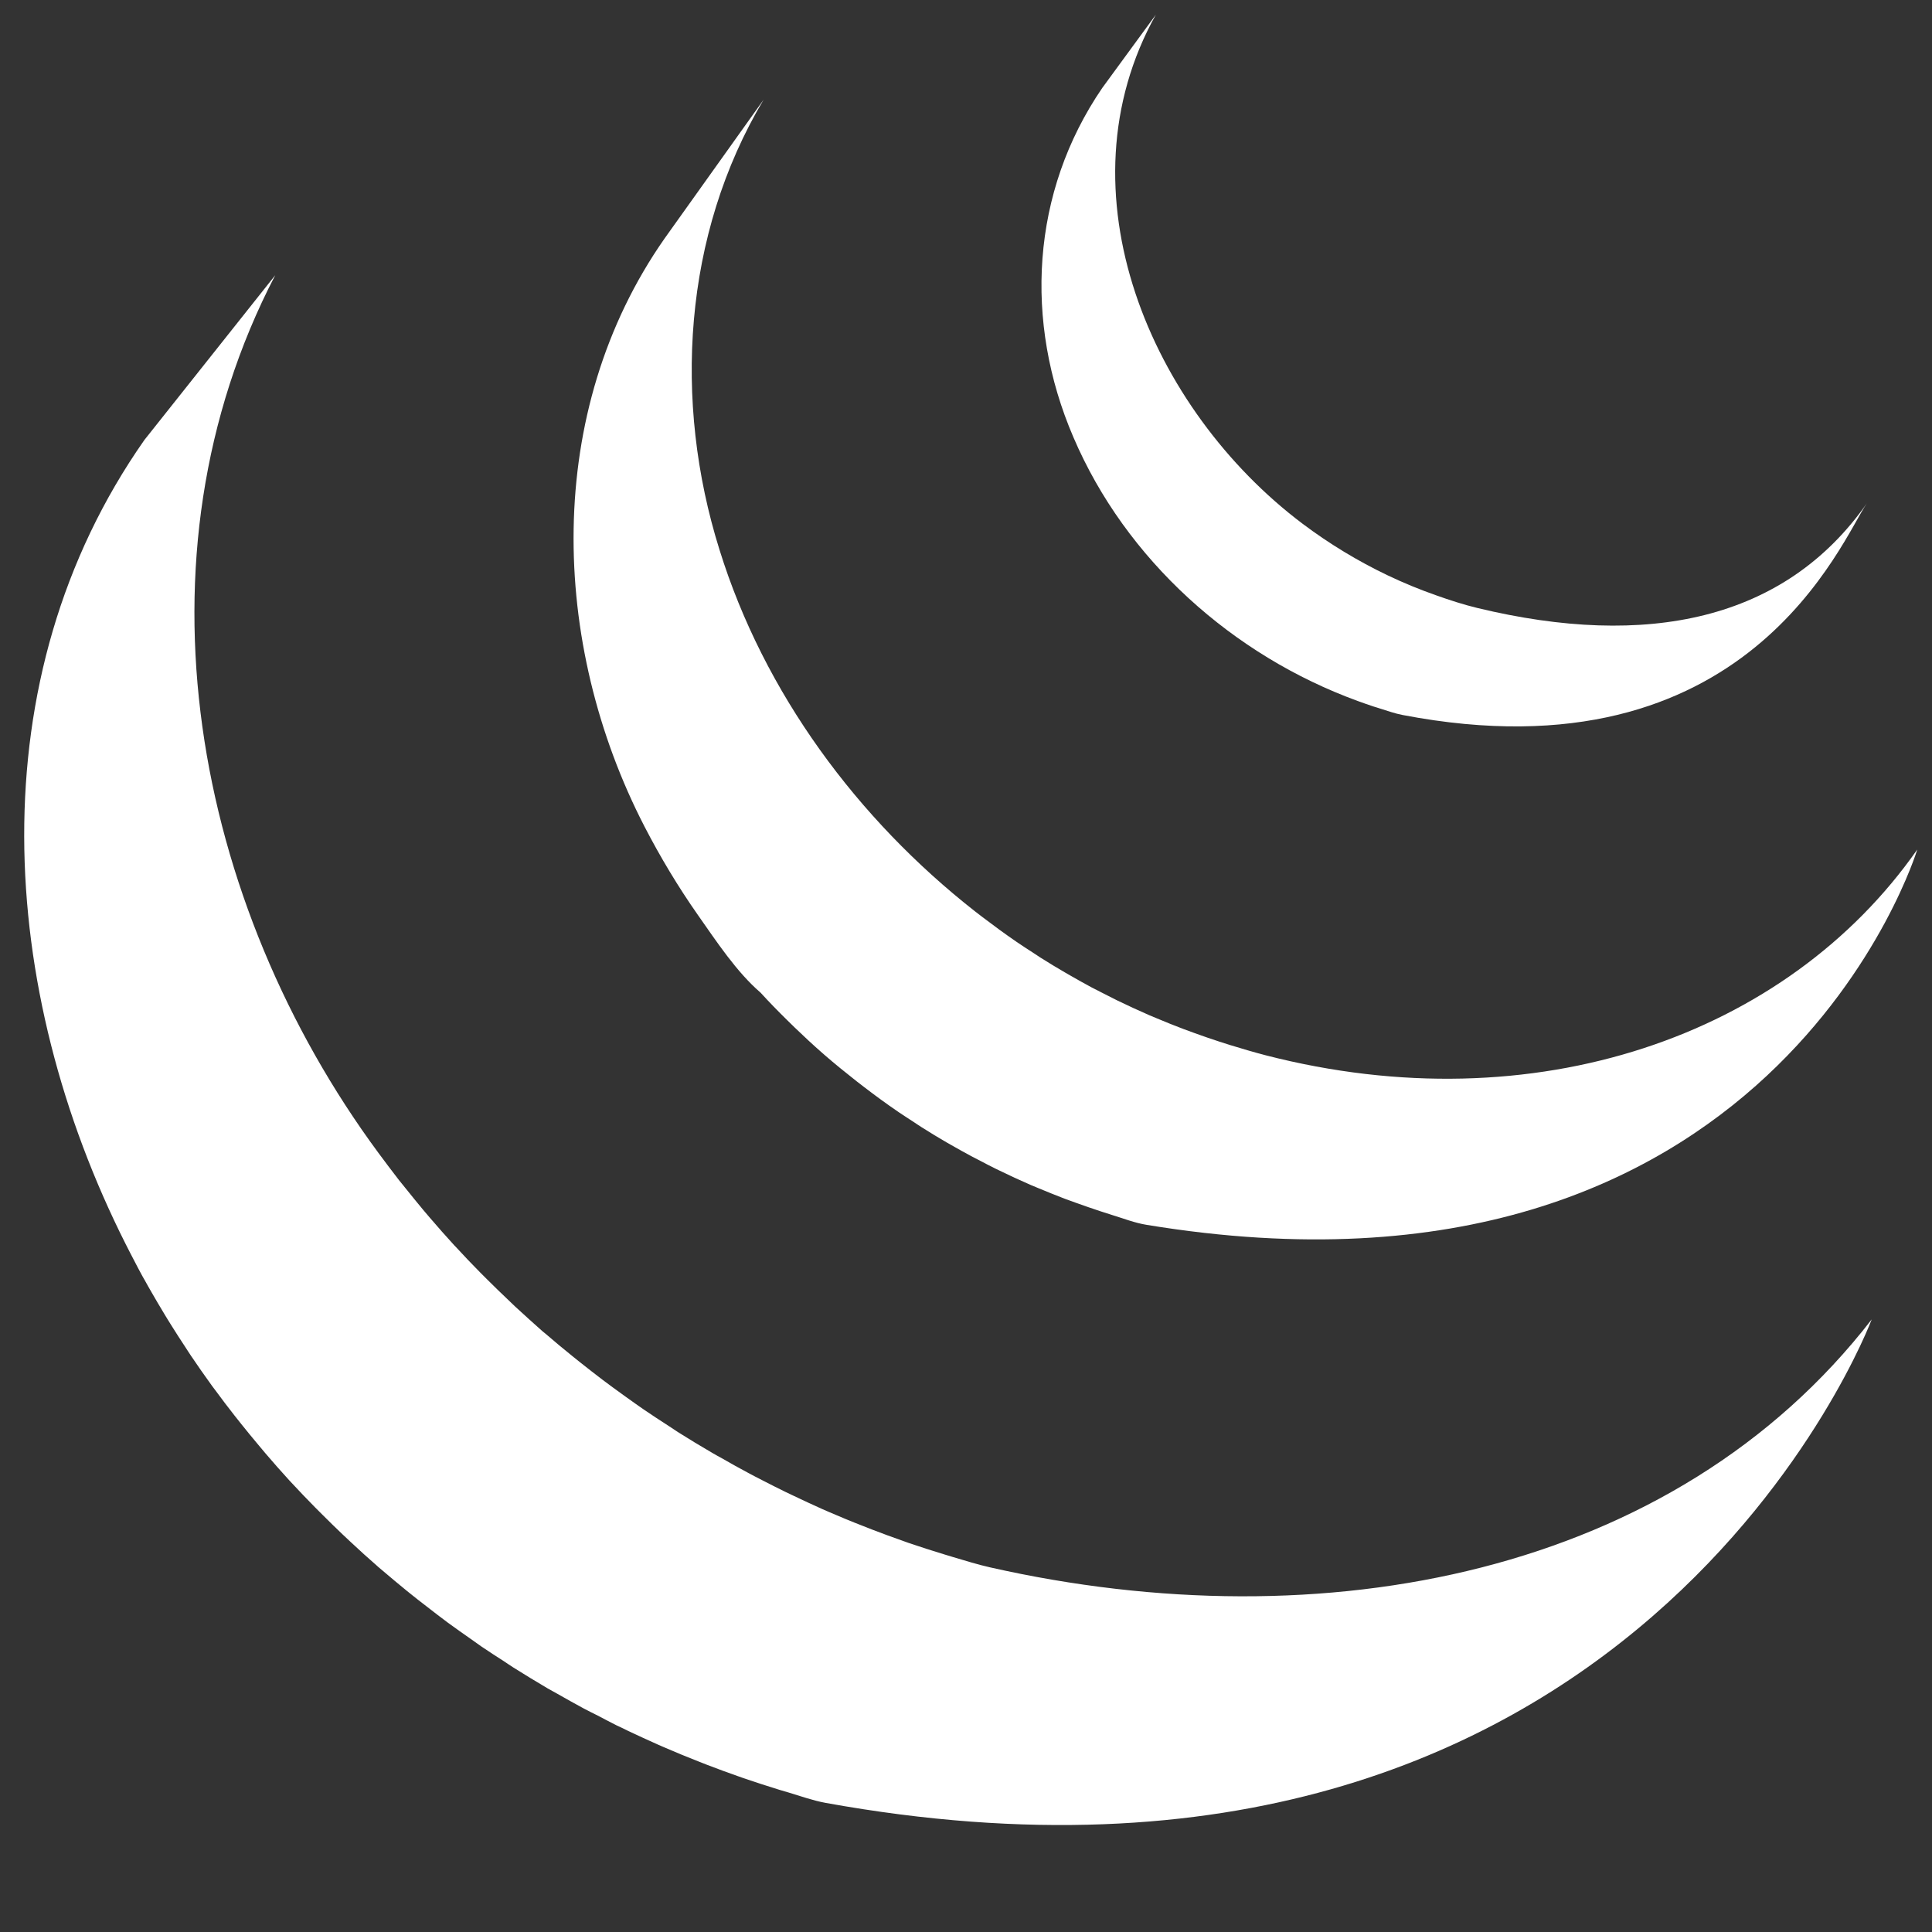 <svg width="24" height="24" viewBox="0 0 24 24" fill="none" xmlns="http://www.w3.org/2000/svg">
<rect x="0" y="0" width="24" height="24" fill="#333333" stroke="none"/>
<g clip-path="url(#clip0_2222_29287)">
<path d="M1.794 5.465C-0.288 8.435 -0.029 12.3 1.562 15.456C1.6 15.532 1.639 15.606 1.678 15.681C1.703 15.728 1.727 15.777 1.753 15.823C1.767 15.851 1.784 15.878 1.799 15.905C1.826 15.955 1.854 16.003 1.882 16.052C1.932 16.139 1.982 16.224 2.034 16.31C2.063 16.358 2.091 16.405 2.121 16.452C2.178 16.544 2.237 16.635 2.297 16.726C2.322 16.764 2.346 16.803 2.372 16.841C2.455 16.964 2.54 17.086 2.627 17.206C2.629 17.209 2.632 17.213 2.634 17.216C2.648 17.235 2.663 17.254 2.677 17.273C2.753 17.377 2.831 17.479 2.91 17.58C2.939 17.617 2.968 17.654 2.998 17.691C3.068 17.779 3.14 17.866 3.213 17.953C3.24 17.986 3.267 18.019 3.295 18.051C3.393 18.165 3.492 18.279 3.594 18.39C3.596 18.392 3.598 18.395 3.6 18.396C3.604 18.401 3.608 18.404 3.612 18.409C3.711 18.517 3.813 18.622 3.916 18.727C3.948 18.76 3.981 18.793 4.014 18.825C4.094 18.905 4.175 18.984 4.257 19.062C4.29 19.093 4.323 19.125 4.356 19.155C4.466 19.258 4.576 19.358 4.689 19.456C4.691 19.458 4.692 19.459 4.694 19.461C4.714 19.478 4.733 19.493 4.752 19.51C4.852 19.595 4.953 19.68 5.055 19.763C5.096 19.797 5.138 19.829 5.18 19.863C5.263 19.928 5.348 19.994 5.432 20.058C5.477 20.092 5.522 20.126 5.567 20.16C5.661 20.228 5.755 20.295 5.85 20.361C5.885 20.386 5.918 20.41 5.953 20.434C5.963 20.441 5.972 20.447 5.981 20.454C6.072 20.516 6.164 20.575 6.256 20.634C6.296 20.66 6.335 20.688 6.375 20.713C6.517 20.802 6.66 20.89 6.805 20.975C6.845 20.997 6.885 21.019 6.924 21.041C7.031 21.102 7.138 21.162 7.247 21.221C7.306 21.253 7.367 21.282 7.426 21.312C7.503 21.352 7.579 21.393 7.657 21.432C7.675 21.44 7.693 21.449 7.711 21.457C7.742 21.472 7.774 21.487 7.805 21.503C7.926 21.56 8.048 21.616 8.171 21.671C8.198 21.682 8.223 21.694 8.249 21.705C8.39 21.766 8.532 21.825 8.676 21.881C8.71 21.895 8.745 21.909 8.78 21.922C8.913 21.973 9.048 22.023 9.183 22.07C9.2 22.076 9.217 22.082 9.234 22.088C9.382 22.139 9.532 22.187 9.683 22.234C9.719 22.244 9.756 22.256 9.792 22.266C9.946 22.312 10.097 22.367 10.256 22.396C20.326 24.219 23.251 16.39 23.251 16.39C20.794 19.566 16.434 20.404 12.302 19.471C12.146 19.436 11.994 19.388 11.841 19.343C11.802 19.331 11.764 19.32 11.726 19.308C11.577 19.263 11.429 19.215 11.282 19.165C11.262 19.158 11.241 19.151 11.221 19.143C11.089 19.097 10.959 19.049 10.829 18.999C10.793 18.985 10.756 18.971 10.72 18.956C10.577 18.901 10.436 18.842 10.297 18.782C10.268 18.77 10.241 18.757 10.212 18.745C10.093 18.691 9.974 18.637 9.856 18.58C9.822 18.564 9.788 18.548 9.753 18.531C9.66 18.486 9.569 18.439 9.477 18.392C9.416 18.36 9.354 18.33 9.293 18.296C9.181 18.237 9.072 18.175 8.962 18.112C8.925 18.092 8.888 18.072 8.851 18.05C8.706 17.966 8.562 17.878 8.42 17.789C8.381 17.764 8.343 17.738 8.304 17.712C8.201 17.646 8.099 17.579 7.998 17.51C7.964 17.487 7.932 17.463 7.899 17.441C7.802 17.372 7.705 17.303 7.61 17.233C7.566 17.201 7.524 17.169 7.481 17.137C7.394 17.07 7.306 17.003 7.22 16.934C7.181 16.903 7.142 16.872 7.104 16.841C6.994 16.752 6.885 16.662 6.778 16.569C6.767 16.559 6.755 16.55 6.742 16.54C6.627 16.438 6.513 16.335 6.4 16.231C6.368 16.2 6.336 16.17 6.304 16.139C6.221 16.06 6.139 15.981 6.058 15.9C6.026 15.867 5.994 15.836 5.962 15.804C5.859 15.7 5.759 15.595 5.66 15.487C5.655 15.482 5.65 15.477 5.645 15.472C5.541 15.358 5.439 15.243 5.339 15.126C5.312 15.094 5.286 15.063 5.259 15.032C5.185 14.943 5.111 14.852 5.039 14.762C5.012 14.729 4.985 14.695 4.958 14.662C4.872 14.55 4.787 14.439 4.704 14.326C2.41 11.22 1.586 6.937 3.419 3.419" fill="white"/>
<path d="M8.256 2.962C6.75 5.113 6.832 7.992 8.006 10.267C8.203 10.648 8.425 11.018 8.672 11.37C8.898 11.691 9.148 12.073 9.448 12.331C9.556 12.45 9.67 12.566 9.785 12.679C9.815 12.709 9.845 12.737 9.875 12.767C9.987 12.875 10.101 12.981 10.22 13.085C10.225 13.088 10.229 13.093 10.234 13.097C10.235 13.098 10.236 13.099 10.237 13.1C10.368 13.214 10.503 13.323 10.64 13.431C10.671 13.454 10.701 13.478 10.732 13.502C10.869 13.607 11.009 13.71 11.153 13.808C11.158 13.811 11.161 13.814 11.166 13.817C11.229 13.86 11.294 13.901 11.358 13.943C11.389 13.963 11.418 13.984 11.449 14.003C11.552 14.068 11.656 14.132 11.762 14.193C11.777 14.202 11.791 14.21 11.806 14.218C11.897 14.27 11.99 14.322 12.082 14.371C12.115 14.389 12.148 14.405 12.181 14.422C12.245 14.456 12.309 14.489 12.374 14.521C12.384 14.526 12.394 14.53 12.403 14.535C12.536 14.6 12.67 14.662 12.806 14.721C12.836 14.734 12.866 14.745 12.895 14.758C13.005 14.804 13.115 14.848 13.226 14.891C13.273 14.908 13.32 14.925 13.367 14.942C13.468 14.979 13.569 15.013 13.671 15.047C13.717 15.061 13.762 15.077 13.808 15.091C13.953 15.135 14.096 15.192 14.247 15.216C22.022 16.495 23.817 10.553 23.817 10.553C22.199 12.867 19.065 13.97 15.722 13.109C15.573 13.07 15.427 13.027 15.281 12.982C15.237 12.969 15.193 12.954 15.149 12.94C15.045 12.906 14.943 12.871 14.841 12.834C14.794 12.817 14.748 12.8 14.702 12.783C14.59 12.741 14.48 12.696 14.37 12.65C14.34 12.638 14.31 12.626 14.281 12.613C14.144 12.553 14.009 12.491 13.875 12.426C13.807 12.392 13.739 12.357 13.672 12.323C13.633 12.303 13.594 12.283 13.555 12.263C13.468 12.216 13.382 12.168 13.297 12.119C13.277 12.107 13.256 12.096 13.236 12.084C13.13 12.023 13.027 11.96 12.924 11.895C12.892 11.875 12.862 11.854 12.83 11.833C12.762 11.79 12.695 11.745 12.628 11.7C12.485 11.602 12.345 11.499 12.208 11.395C12.176 11.371 12.145 11.346 12.113 11.322C10.65 10.175 9.49 8.607 8.938 6.83C8.36 4.987 8.485 2.917 9.486 1.238" fill="white"/>
<path d="M13.693 1.092C12.806 2.389 12.718 3.999 13.334 5.431C13.984 6.952 15.315 8.144 16.869 8.709C16.933 8.733 16.997 8.754 17.061 8.776C17.09 8.784 17.118 8.794 17.147 8.803C17.238 8.831 17.329 8.864 17.424 8.882C21.716 9.705 22.881 6.695 23.191 6.252C22.171 7.71 20.457 8.06 18.354 7.553C18.187 7.513 18.005 7.454 17.845 7.397C17.639 7.325 17.437 7.242 17.24 7.148C16.867 6.97 16.511 6.754 16.181 6.506C14.299 5.089 13.13 2.385 14.358 0.183" fill="white"/>
</g>
<defs>
<clipPath id="clip0_2222_29287">
<rect width="24" height="23.4" fill="white"/>
</clipPath>
</defs>
</svg>
